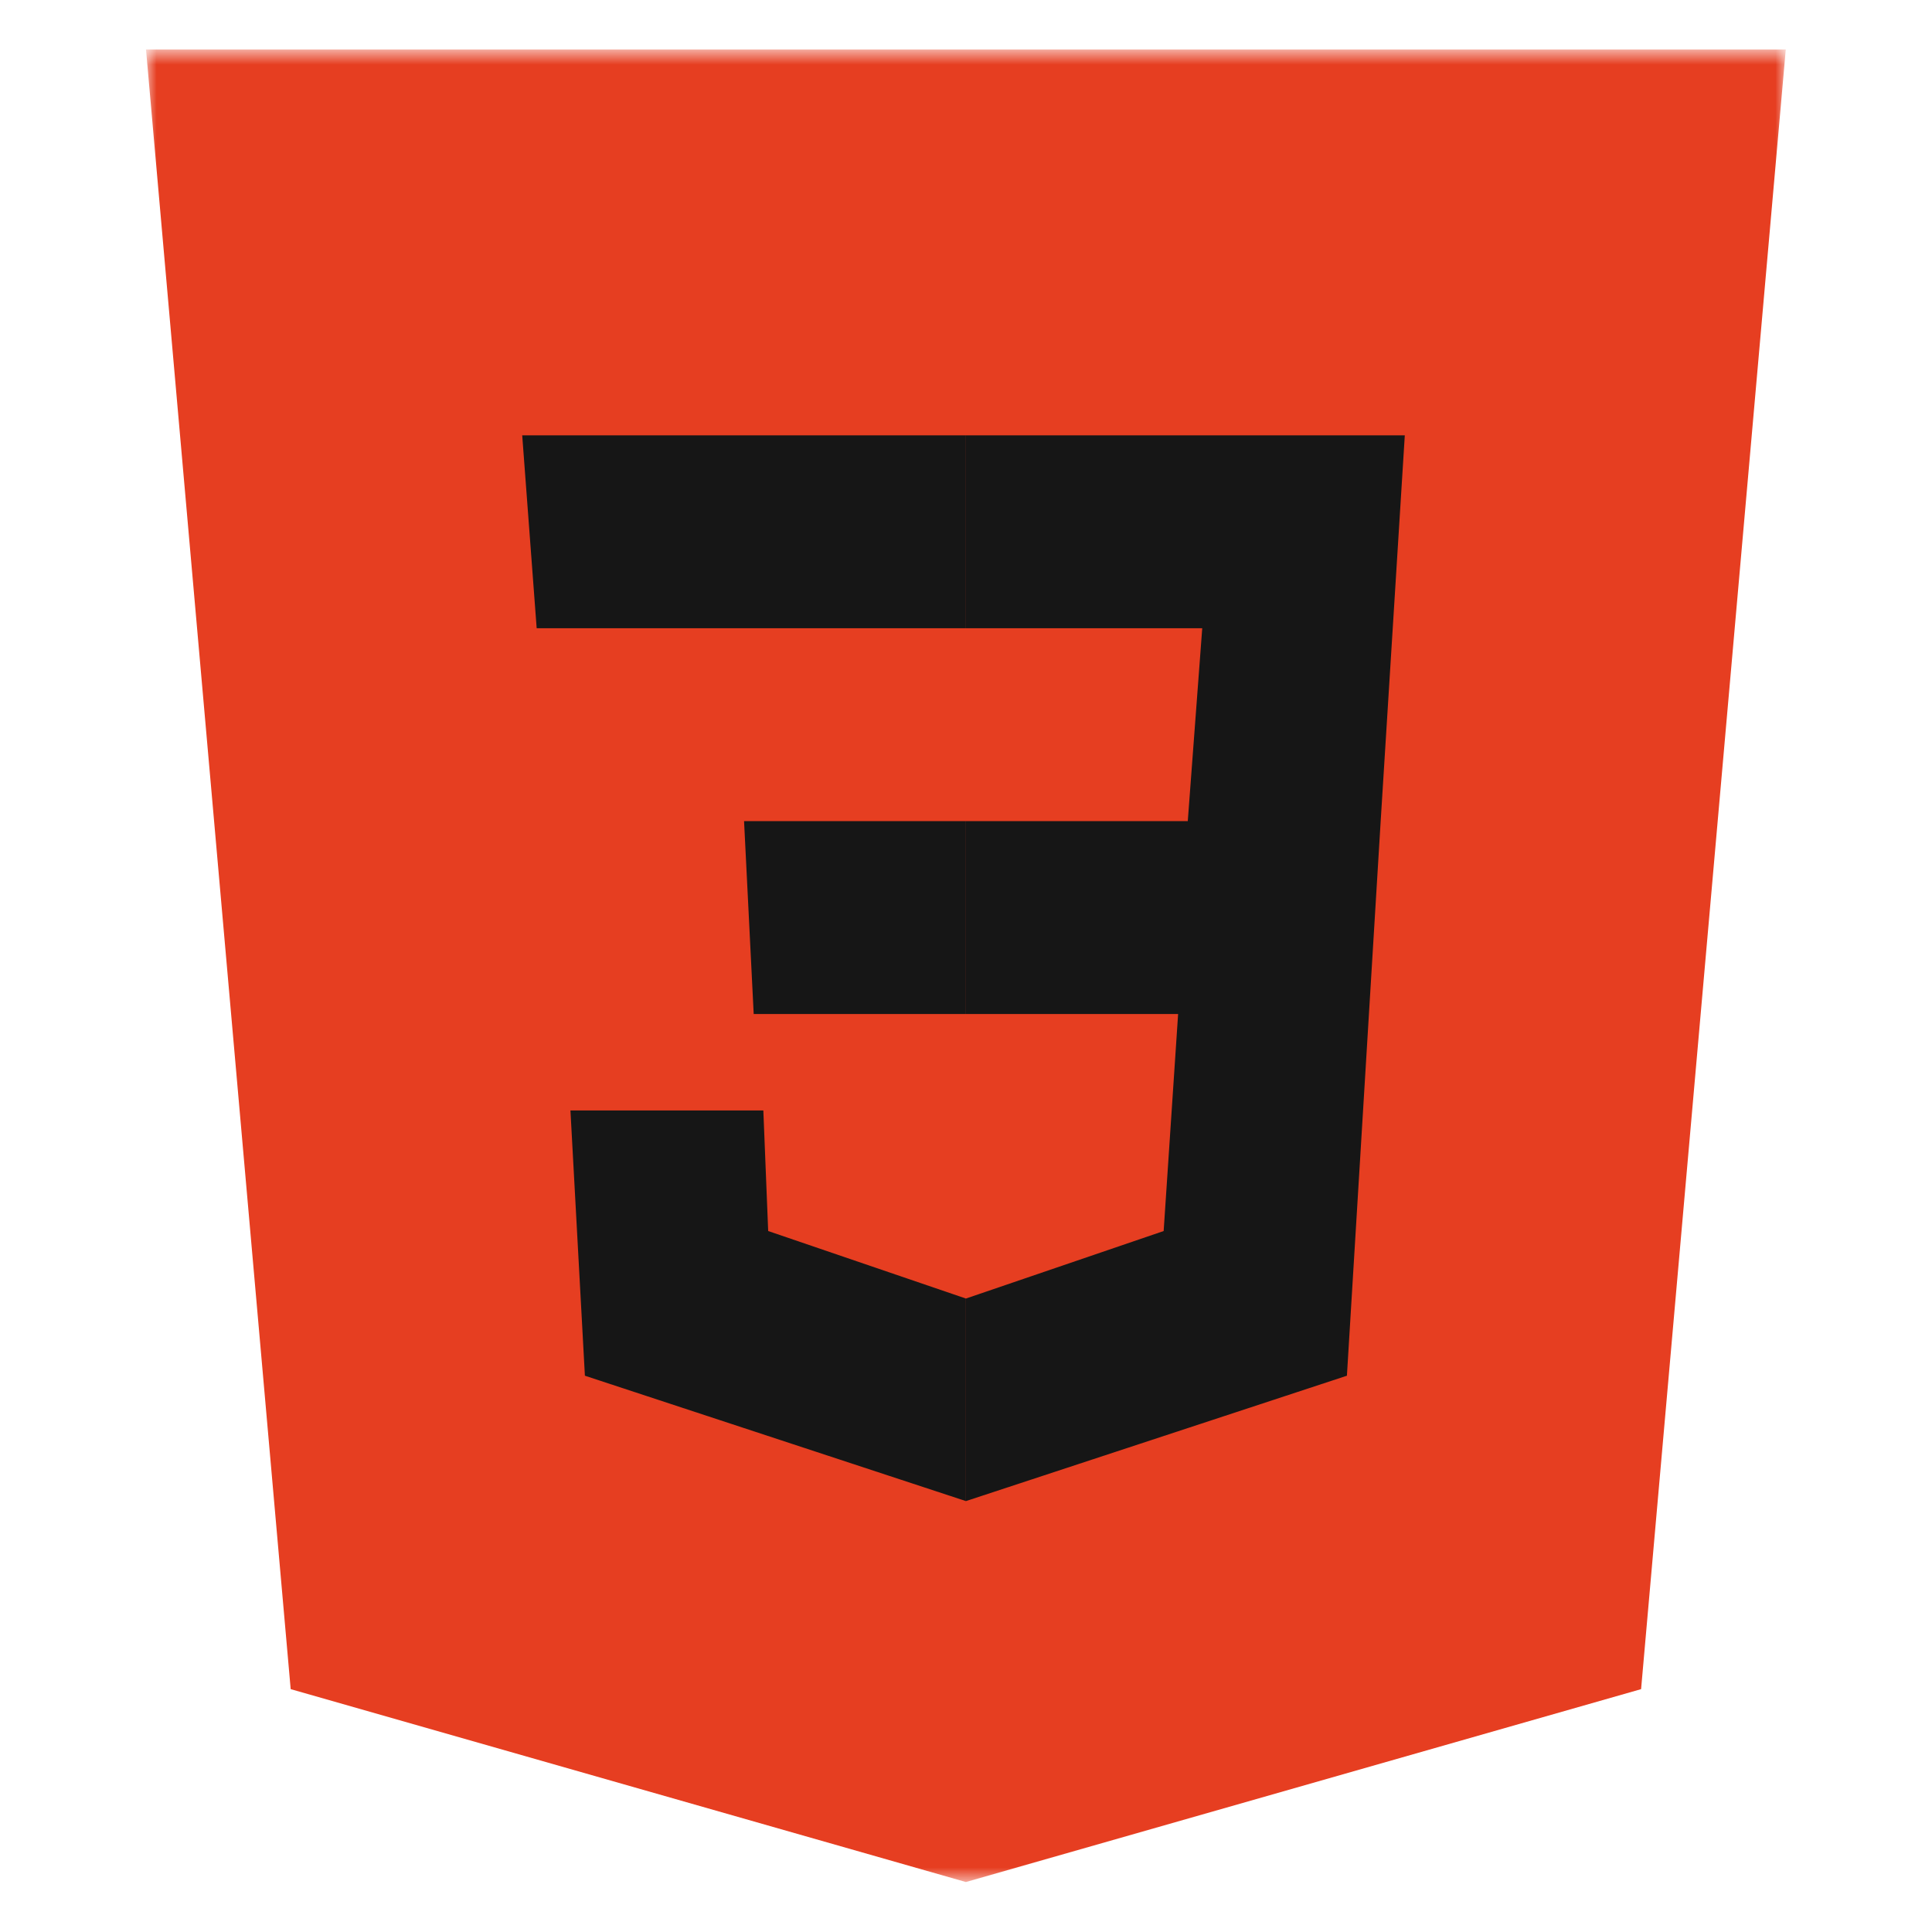 <svg width="105" height="105" viewBox="0 0 105 105" fill="none" xmlns="http://www.w3.org/2000/svg">
<mask id="mask0_35_1621" style="mask-type:luminance" maskUnits="userSpaceOnUse" x="7" y="2" width="91" height="101">
<path d="M7.922 2.692H97.067V102.285H7.922V2.692Z" fill="white"/>
</mask>
<g mask="url(#mask0_35_1621)">
<path d="M97.053 2.692H7.935L15.798 91.801L52.494 102.284L89.19 91.801L97.053 2.692Z" fill="#E63E21"/>
</g>
<path d="M52.495 10.556V94.161L81.852 85.775L88.405 10.556H52.495Z" fill="#E63E21"/>
<path d="M76.348 23.66H52.495V34.143H65.339L64.553 44.627H52.495V55.11H64.028L63.242 66.904L52.495 70.573V81.581L73.202 74.767L75.037 44.627L76.348 23.66Z" fill="#161616"/>
<path d="M52.495 23.66V34.143H29.167L28.381 23.66H52.495ZM40.438 44.627L40.962 55.11H52.495V44.627H40.438ZM41.486 60.352H31.002L31.788 74.767L52.495 81.581V70.573L41.749 66.904L41.486 60.352Z" fill="#161616"/>
</svg>
